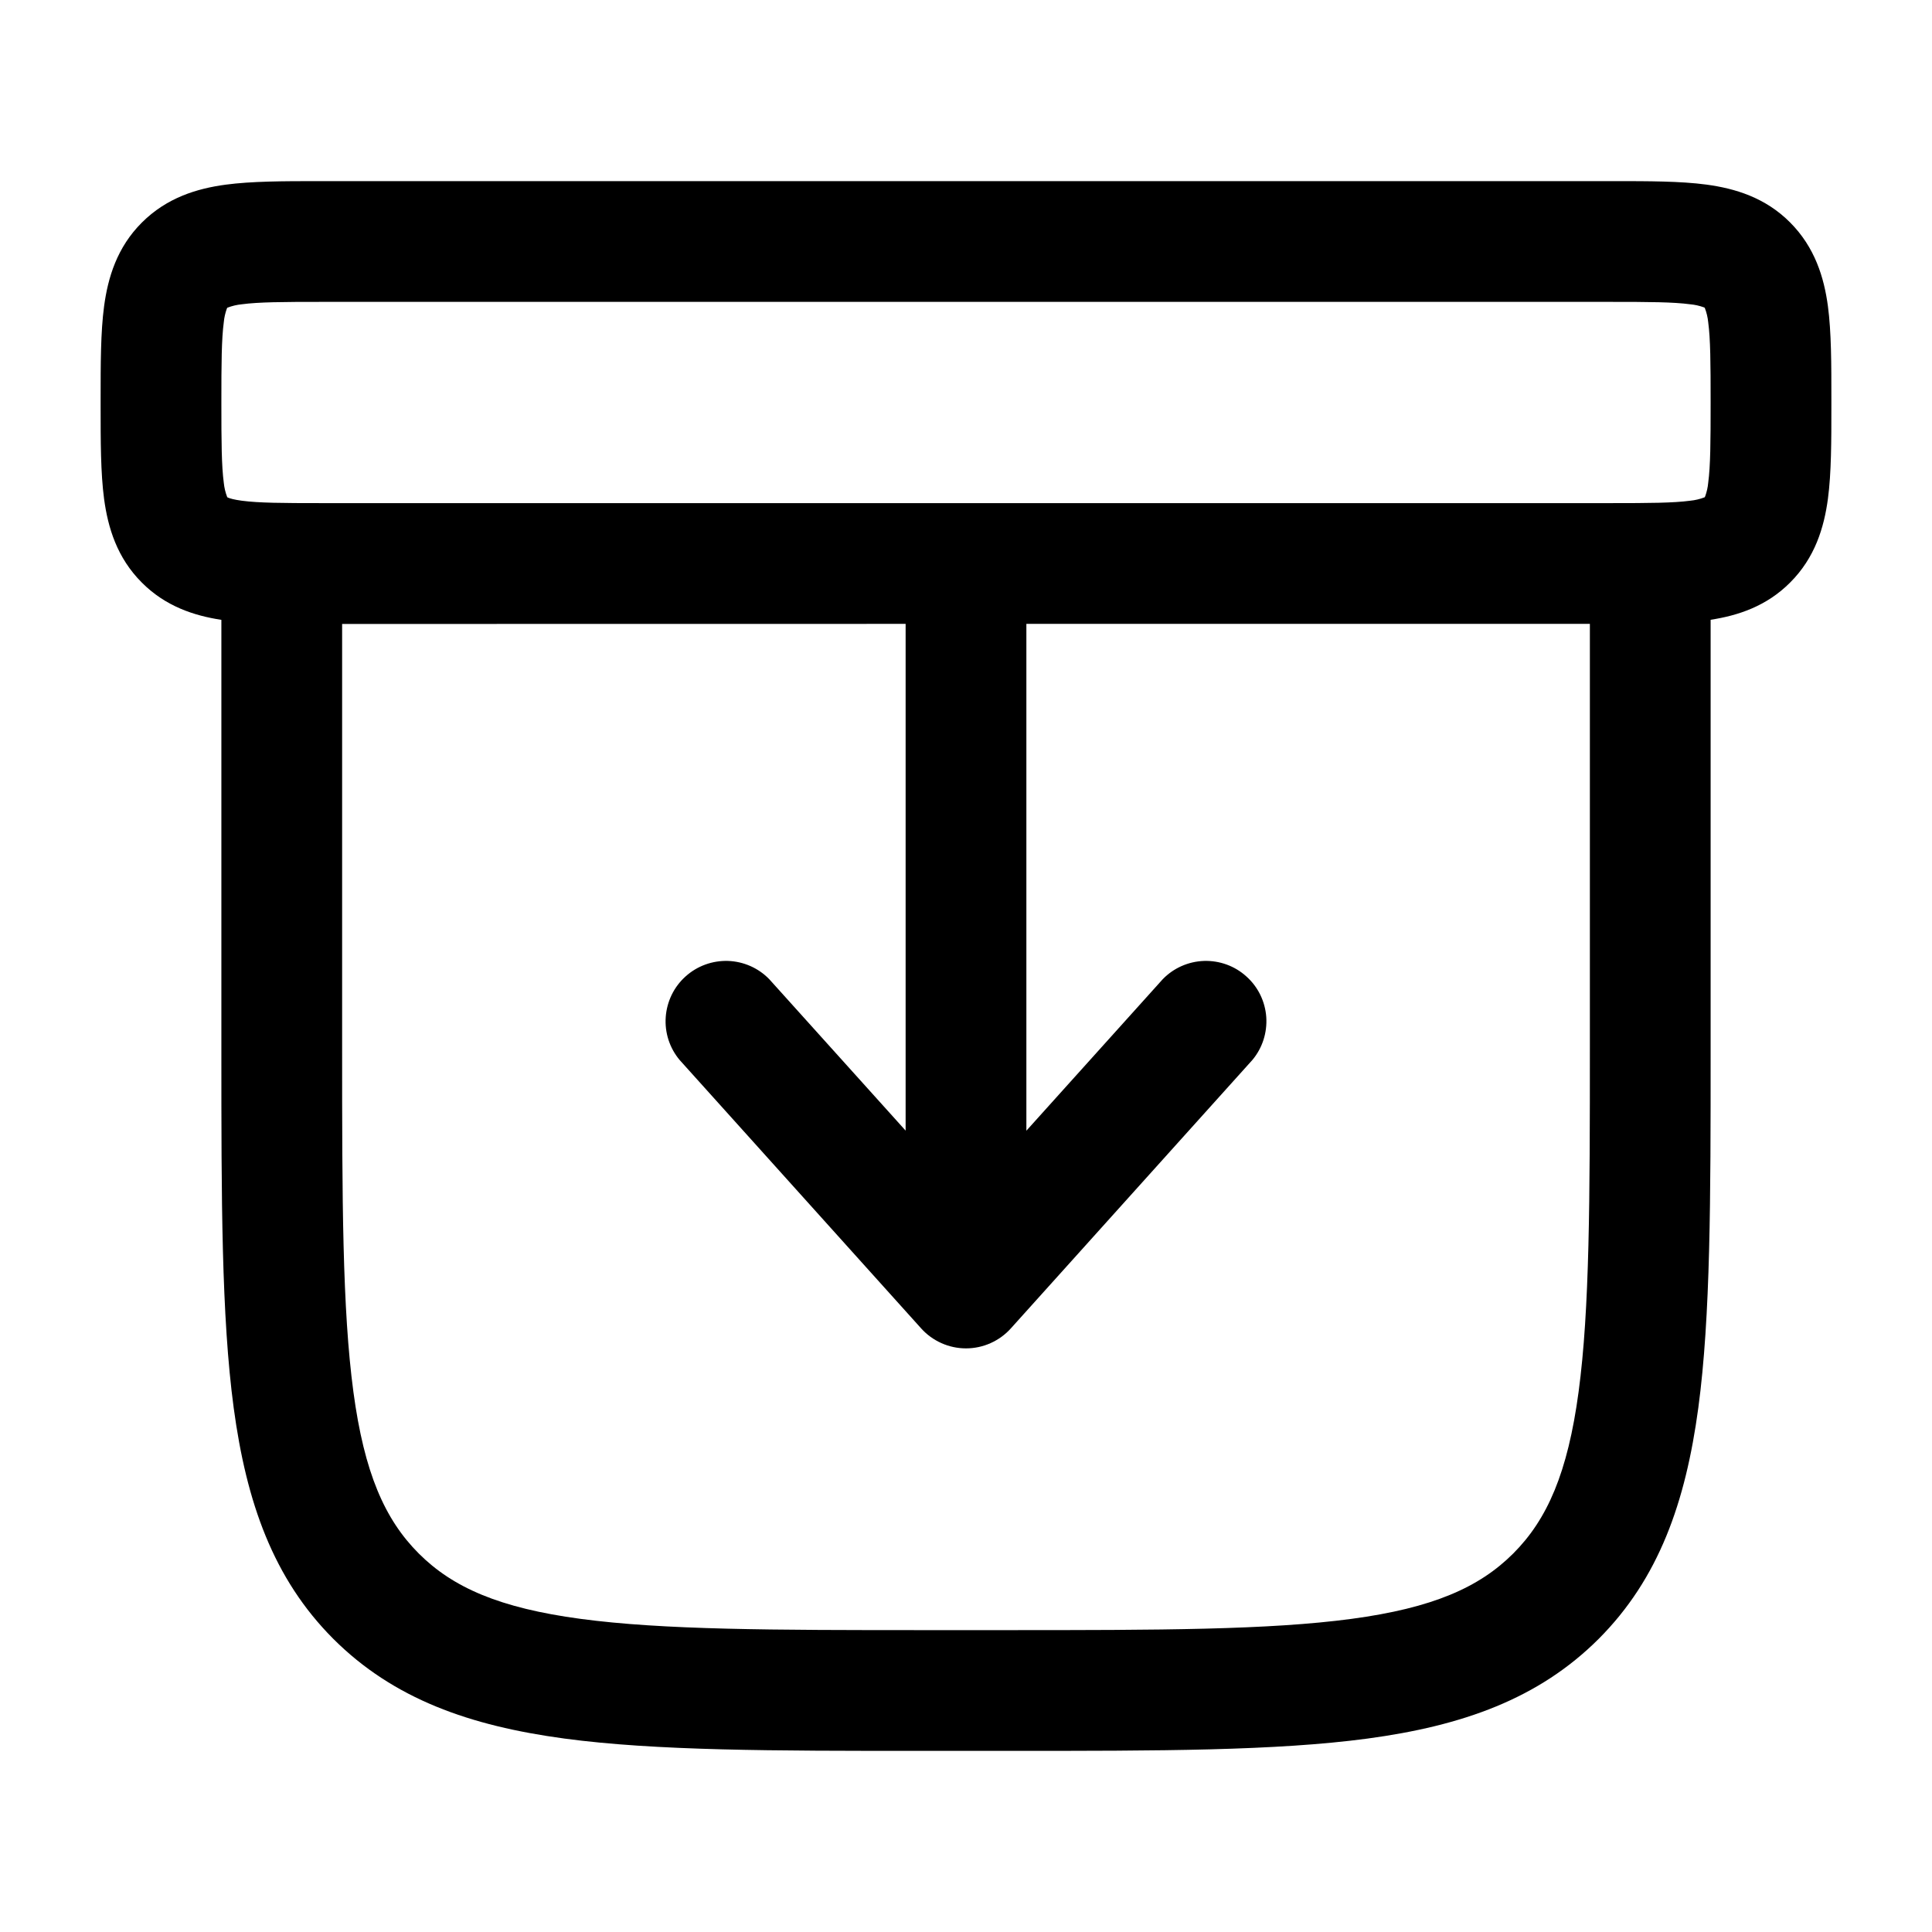 <svg width="24" height="24" viewBox="0 0 24 24" fill="none" xmlns="http://www.w3.org/2000/svg">
<g clip-path="url(#clip0_221_14125)">
<path fill-rule="evenodd" clip-rule="evenodd" d="M3.955 2.25H20.045C20.478 2.25 20.875 2.25 21.197 2.293C21.553 2.341 21.928 2.453 22.237 2.763C22.546 3.073 22.659 3.447 22.707 3.803C22.75 4.126 22.75 4.523 22.75 4.955V5.045C22.75 5.478 22.75 5.875 22.707 6.197C22.659 6.553 22.547 6.928 22.237 7.237C21.944 7.531 21.59 7.647 21.25 7.699V13.056C21.25 14.894 21.25 16.35 21.097 17.489C20.939 18.661 20.607 19.61 19.859 20.359C19.11 21.107 18.161 21.439 16.989 21.597C15.849 21.75 14.394 21.75 12.556 21.75H11.444C9.606 21.75 8.15 21.75 7.011 21.597C5.839 21.439 4.89 21.107 4.141 20.359C3.393 19.61 3.061 18.661 2.903 17.489C2.75 16.349 2.75 14.894 2.75 13.056V7.7C2.41 7.648 2.056 7.532 1.763 7.238C1.453 6.929 1.341 6.554 1.293 6.198C1.25 5.875 1.25 5.478 1.25 5.046V4.956C1.25 4.523 1.25 4.126 1.293 3.804C1.341 3.448 1.453 3.073 1.763 2.764C2.073 2.455 2.447 2.342 2.803 2.294C3.126 2.251 3.523 2.25 3.955 2.25ZM4.25 7.751V13C4.25 14.907 4.252 16.262 4.39 17.29C4.525 18.295 4.779 18.875 5.202 19.298C5.625 19.721 6.205 19.975 7.211 20.11C8.239 20.248 9.593 20.25 11.5 20.25H12.5C14.407 20.25 15.762 20.248 16.79 20.11C17.795 19.975 18.375 19.721 18.798 19.298C19.221 18.875 19.475 18.295 19.61 17.289C19.748 16.262 19.75 14.907 19.75 13V7.75H12.75V14.046L14.443 12.165C14.578 12.025 14.762 11.944 14.956 11.937C15.15 11.931 15.339 11.999 15.483 12.13C15.628 12.259 15.716 12.44 15.73 12.634C15.743 12.828 15.682 13.019 15.557 13.168L12.557 16.502C12.487 16.58 12.401 16.642 12.305 16.685C12.209 16.728 12.105 16.75 12 16.75C11.895 16.75 11.791 16.728 11.695 16.685C11.599 16.642 11.513 16.58 11.443 16.502L8.443 13.168C8.318 13.019 8.256 12.828 8.27 12.634C8.284 12.44 8.372 12.259 8.516 12.13C8.661 11.999 8.85 11.931 9.044 11.937C9.238 11.944 9.422 12.025 9.557 12.165L11.25 14.045V7.75L4.25 7.751ZM20 6.25C20.493 6.25 20.787 6.248 20.997 6.22C21.058 6.214 21.117 6.2 21.174 6.178L21.177 6.177L21.178 6.174L21.183 6.164C21.202 6.11 21.215 6.054 21.22 5.997C21.248 5.787 21.25 5.493 21.25 5C21.25 4.507 21.248 4.213 21.22 4.003C21.214 3.942 21.2 3.883 21.178 3.826L21.177 3.823L21.174 3.822L21.164 3.817C21.11 3.798 21.054 3.785 20.997 3.78C20.787 3.752 20.493 3.75 20 3.75H4C3.507 3.75 3.213 3.752 3.003 3.78C2.942 3.786 2.883 3.8 2.826 3.822L2.823 3.823L2.822 3.826L2.817 3.836C2.798 3.89 2.785 3.946 2.78 4.003C2.752 4.213 2.75 4.507 2.75 5C2.75 5.493 2.752 5.787 2.78 5.997C2.786 6.058 2.8 6.117 2.822 6.174L2.823 6.177L2.826 6.178L2.836 6.183C2.858 6.192 2.906 6.207 3.003 6.22C3.213 6.248 3.507 6.25 4 6.25H20Z" fill="black"/>
</g>
<defs>
<clipPath id="clip0_221_14125">
<rect width="24" height="24" fill="white"/>
</clipPath>
</defs>
</svg>
